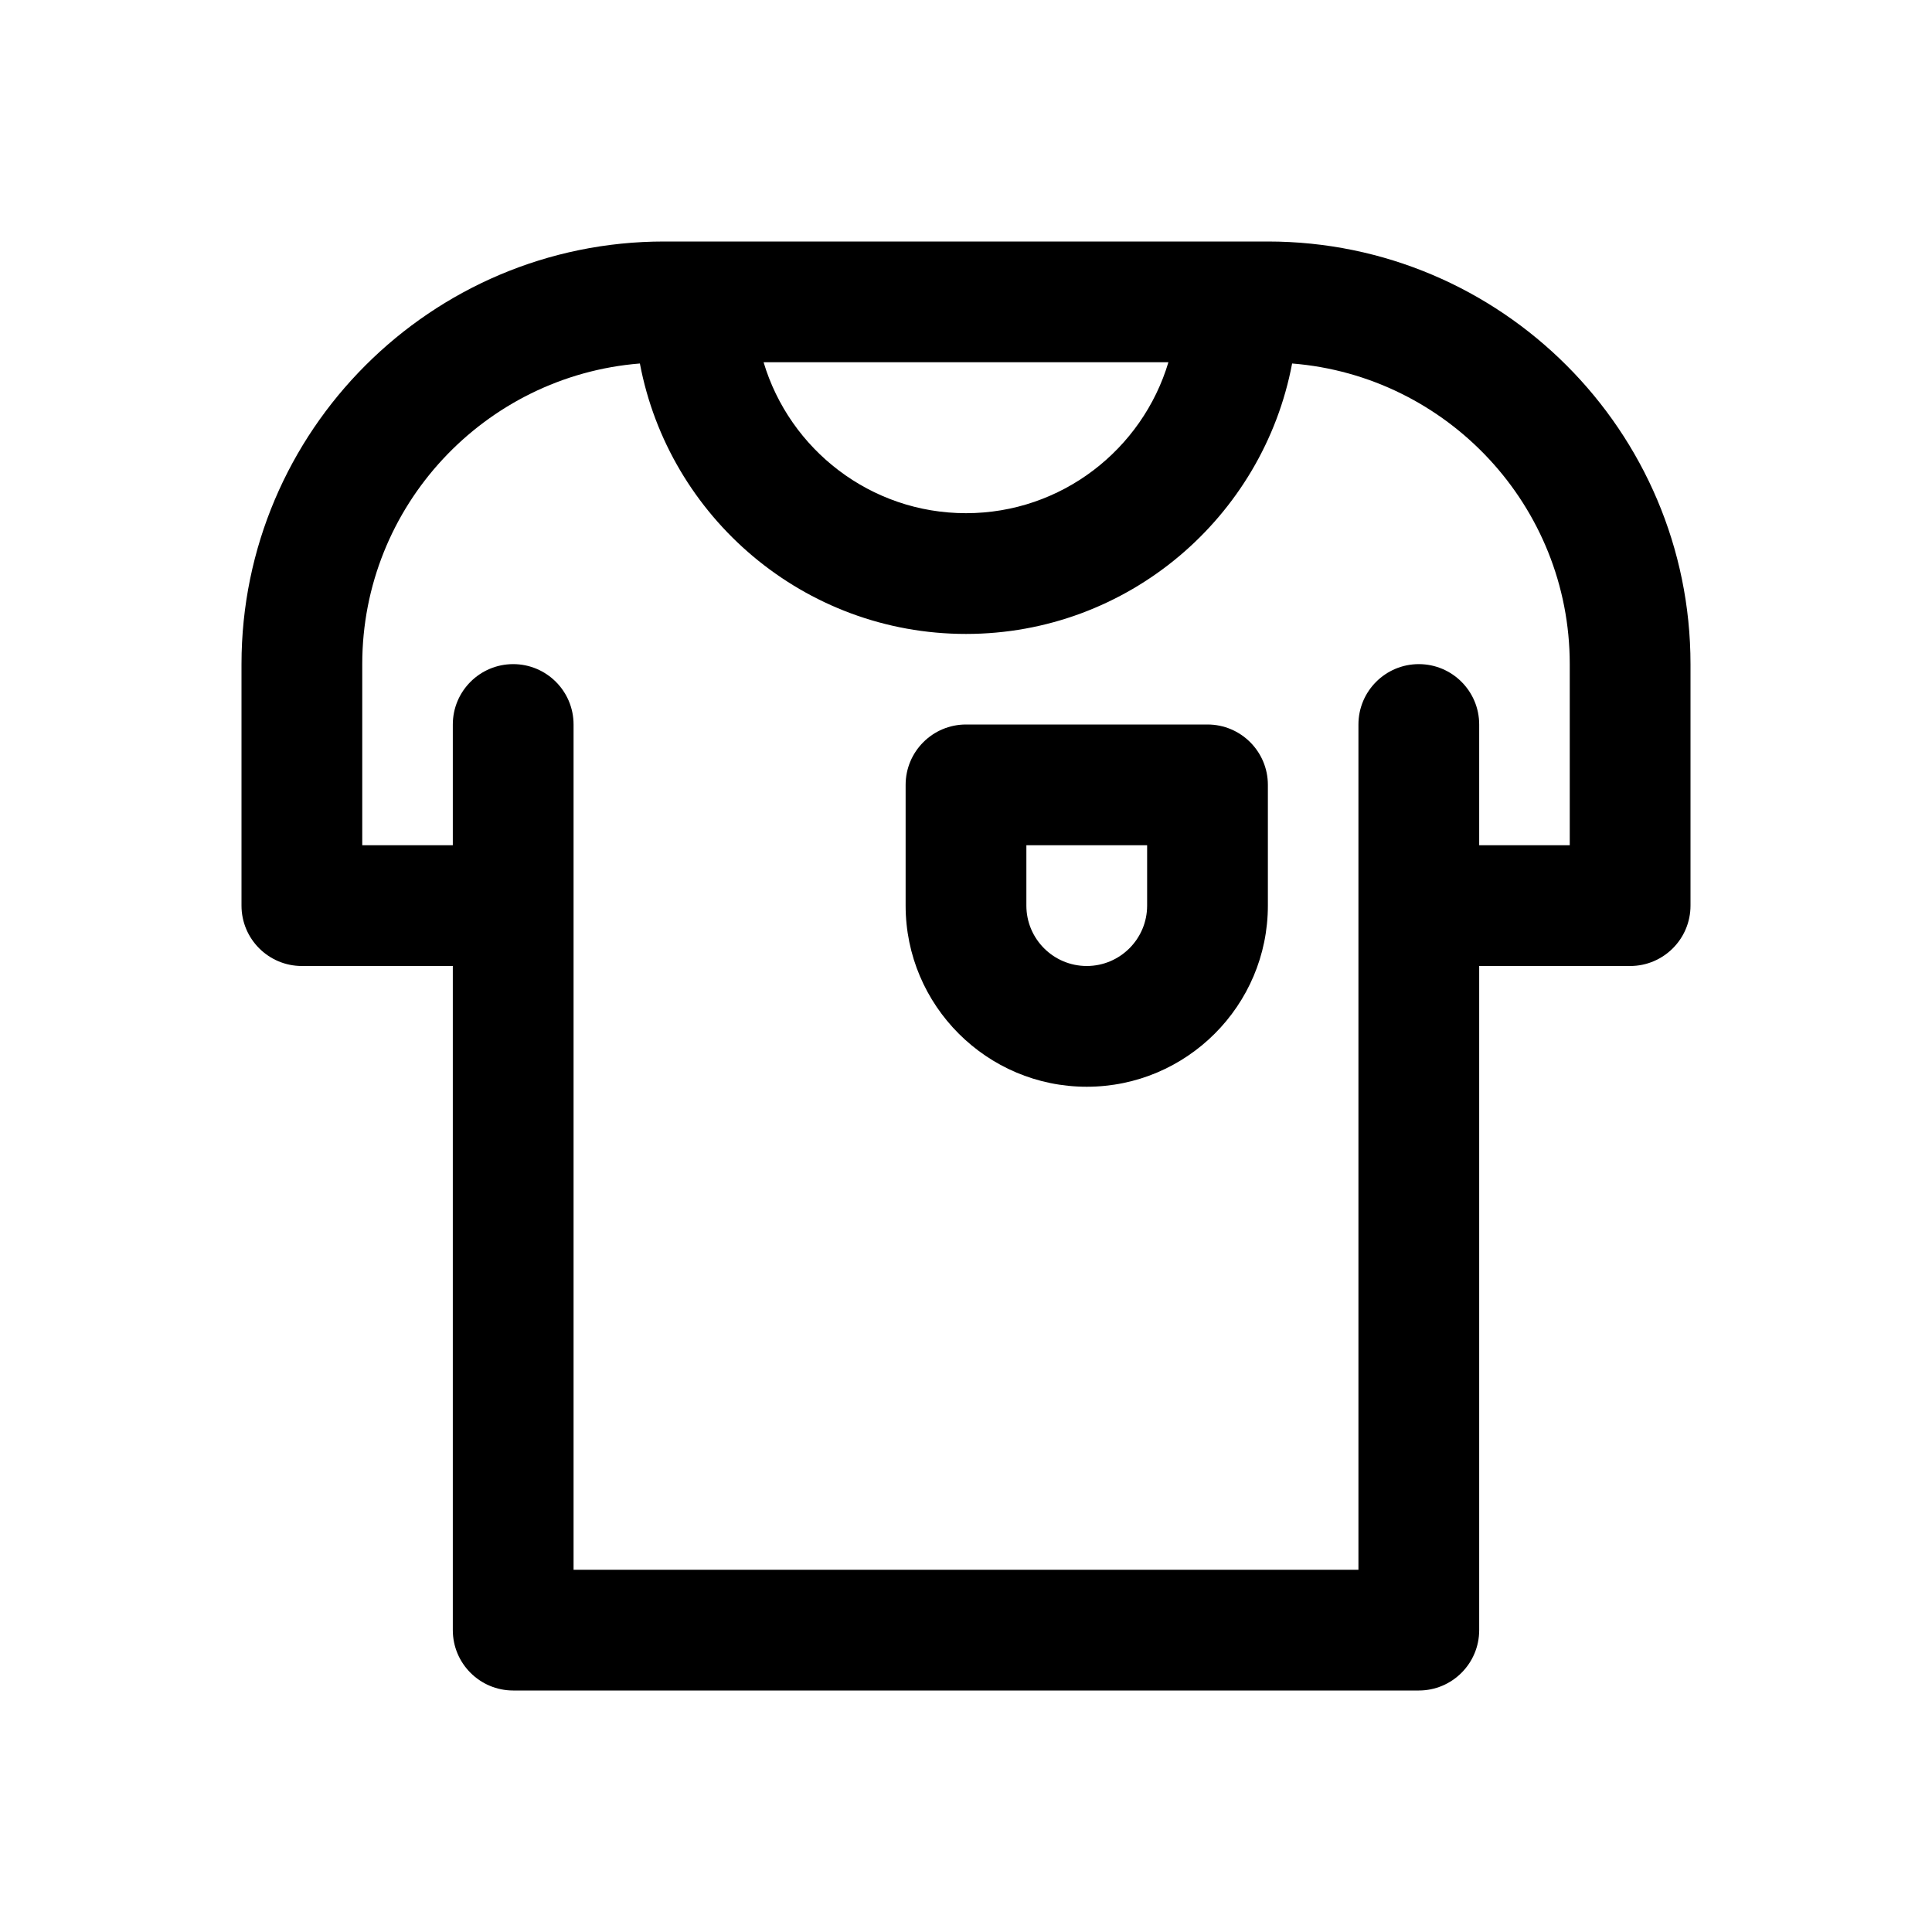 <svg id="Layer" enable-background="new 0 0 64 64" height="512" viewBox="0 0 64 64" width="512" xmlns="http://www.w3.org/2000/svg"><path d="m42 8h-20c-7.72 0-14 6.28-14 14v8c0 1.104.896 2 2 2h5v22c0 1.104.896 2 2 2h30c1.104 0 2-.896 2-2v-22h5c1.104 0 2-.896 2-2v-8c0-7.72-6.28-14-14-14zm-3.295 4c-.863 2.888-3.541 5-6.705 5s-5.842-2.112-6.705-5zm13.295 16h-3v-4c0-1.104-.896-2-2-2s-2 .896-2 2v28h-26v-28c0-1.104-.896-2-2-2s-2 .896-2 2v4h-3v-6c0-5.243 4.058-9.548 9.197-9.959.961 5.092 5.435 8.959 10.803 8.959s9.842-3.867 10.803-8.959c5.139.411 9.197 4.716 9.197 9.959z"/><path d="m40 24h-8c-1.104 0-2 .896-2 2v4c0 3.309 2.691 6 6 6s6-2.691 6-6v-4c0-1.104-.896-2-2-2zm-2 6c0 1.103-.897 2-2 2s-2-.897-2-2v-2h4z"/></svg>